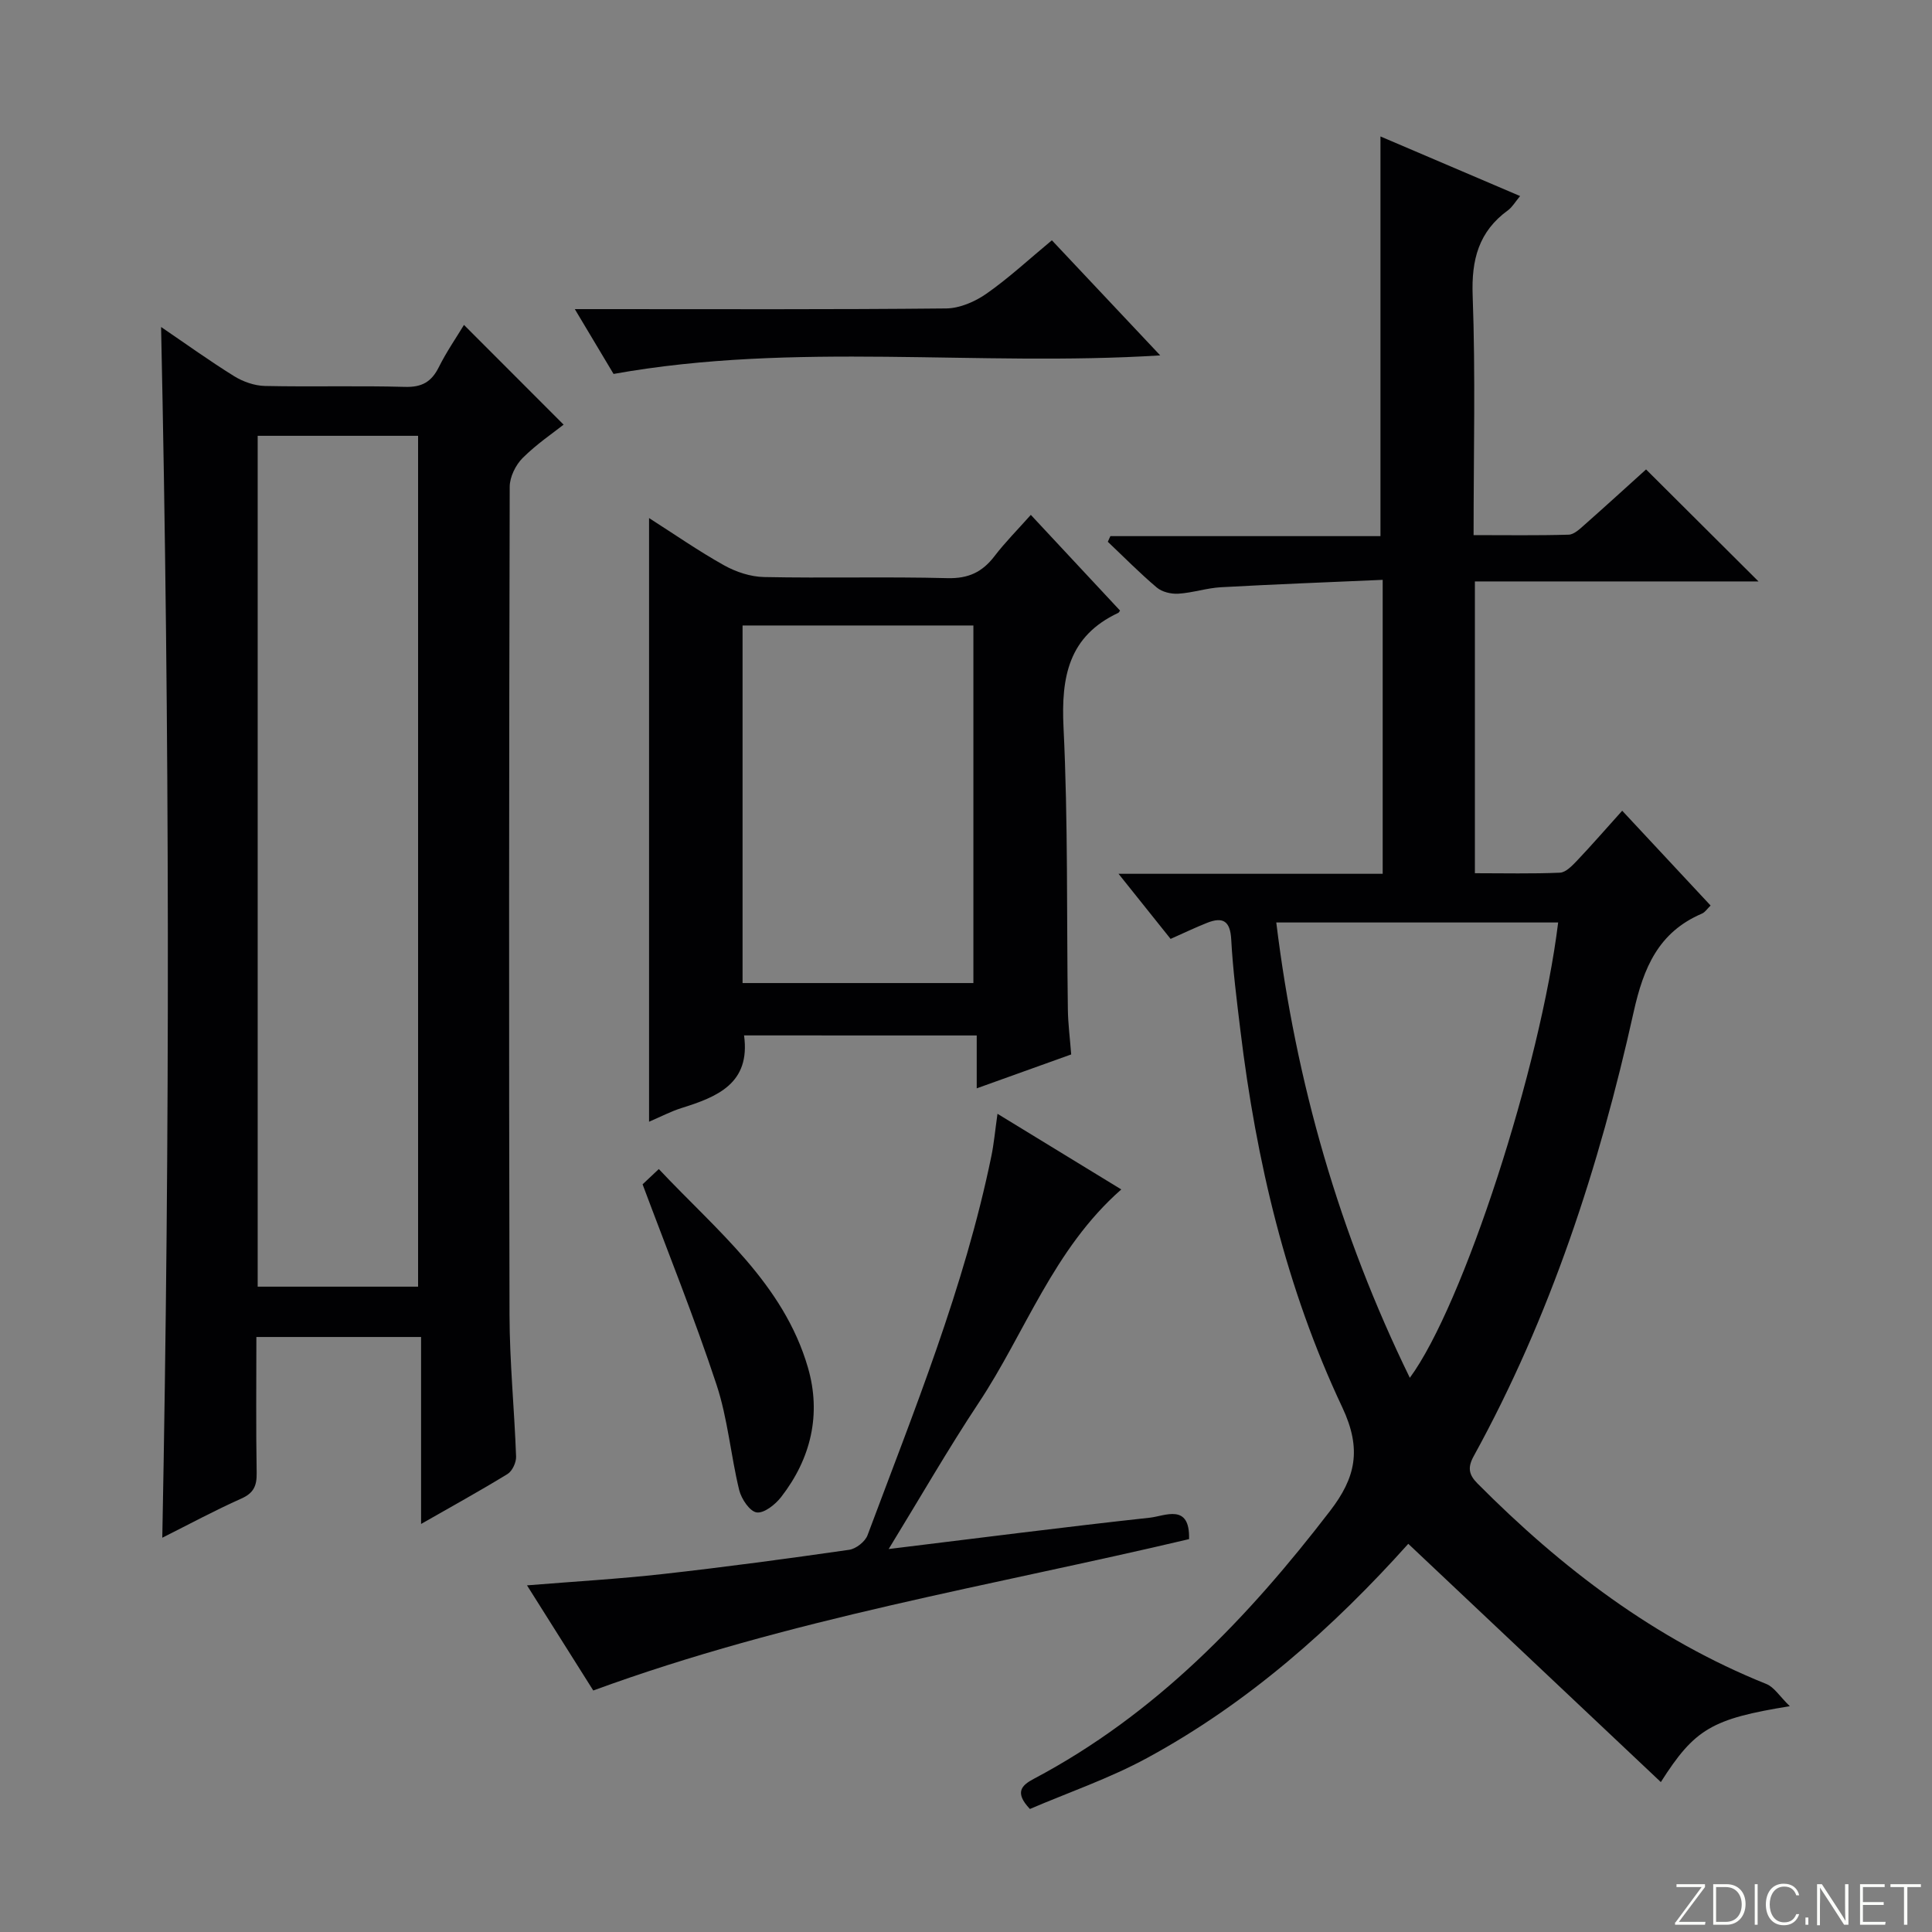 <svg enable-background="new 0 0 400 400" viewBox="0 0 400 400" xmlns="http://www.w3.org/2000/svg"><rect x="0" y="0" width="400" height="400" fill="#808080" stroke="none"/><g fill="#fbfcfa"><path d="m346.9 398 5.4-7.3h-5.2v-.6h5.9v.6l-5.4 7.2h5.5l-.1.6h-6.2v-.5z"/><path d="m354.7 390.1h2.8c2.3 0 3.9 1.6 3.9 4.1s-1.6 4.3-3.9 4.3h-2.8zm.6 7.8h2c2.2 0 3.3-1.6 3.3-3.6 0-1.8-1-3.6-3.3-3.6h-2z"/><path d="m363.9 390.1v8.4h-.6v-8.4z"/><path d="m372.5 396.3c-.4 1.3-1.4 2.3-3.2 2.3-2.4 0-3.7-1.9-3.7-4.3 0-2.3 1.2-4.3 3.7-4.3 1.8 0 2.9 1 3.2 2.4h-.6c-.4-1.1-1.1-1.8-2.5-1.8-2.1 0-3 1.9-3 3.7s.9 3.7 3 3.7c1.4 0 2.1-.7 2.5-1.7z"/><path d="m373.8 398.5v-1.5h.6v1.5z"/><path d="m376.2 398.5v-8.4h1c1.3 2 4.4 6.7 4.9 7.6-.1-1.2-.1-2.4-.1-3.8v-3.8h.7v8.4h-.9c-1.2-1.9-4.4-6.8-5-7.7.1 1.1 0 2.3 0 3.9v3.9h-.6z"/><path d="m390 394.4h-4.3v3.5h4.7l-.1.6h-5.2v-8.4h5.1v.6h-4.5v3.1h4.3v.7z"/><path d="m394.2 390.7h-2.8v-.6h6.3v.6h-2.8v7.8h-.7z"/></g><path d="m291.57 319.63c-15.51 17.3-33.12 32.97-54.09 44.35-7.81 4.24-16.33 7.15-24.25 10.55-3.24-3.43-1.74-4.9.84-6.26 25.14-13.3 44.25-33.23 61.33-55.48 5.25-6.84 6.61-12.71 2.5-21.43-11.62-24.63-17.82-51.01-21.09-78.04-.76-6.27-1.56-12.54-1.9-18.84-.21-3.85-1.76-4.7-5.01-3.41-2.45.97-4.83 2.12-7.54 3.32-3.35-4.19-6.74-8.43-10.78-13.48h54.69c0-20.36 0-40.09 0-60.86-11.35.5-22.42.92-33.47 1.53-2.96.16-5.88 1.16-8.84 1.34-1.48.09-3.37-.35-4.46-1.28-3.53-2.98-6.78-6.29-10.14-9.47.18-.39.35-.78.53-1.17h55.92c0-27.86 0-55.07 0-82.75 9.25 3.95 18.86 8.05 28.91 12.34-1.04 1.25-1.62 2.29-2.49 2.93-6.09 4.42-7.61 10.24-7.33 17.69.6 16.28.19 32.6.19 49.58 6.81 0 13.25.1 19.68-.09 1.11-.03 2.3-1.17 3.26-2.02 4.48-3.96 8.9-8 12.77-11.49 7.8 7.77 15.4 15.34 23.28 23.19-19.45 0-38.98 0-58.72 0v60.41c6.04 0 11.83.14 17.6-.11 1.21-.05 2.51-1.41 3.49-2.43 3.08-3.25 6.03-6.64 9.41-10.4 6.15 6.6 12.13 13.01 18.3 19.63-.68.65-1.14 1.4-1.81 1.68-8.99 3.85-12.08 11.2-14.12 20.36-7.11 32.02-17.22 63.07-33.12 91.97-1.28 2.33-1.03 3.81.77 5.63 17.4 17.52 36.71 32.25 59.84 41.54 1.61.65 2.72 2.53 4.84 4.59-16.14 2.61-19.69 4.69-26.7 15.71-17.44-16.46-34.67-32.72-52.29-49.33zm31.03-128.64c-19.59 0-38.88 0-58.36 0 4.08 33.25 13.07 64.4 27.65 94.27 11.04-14.98 27.04-64.32 30.71-94.27z" fill="#010103"/><path d="m33.35 67.7c5.28 3.59 10.09 7.06 15.12 10.18 1.85 1.15 4.22 1.98 6.37 2.03 9.66.21 19.33-.08 28.99.19 3.48.1 5.48-1 7.01-4.06 1.62-3.25 3.71-6.26 5.22-8.77 6.43 6.44 12.83 12.84 20.63 20.65-2.12 1.68-5.58 4.01-8.48 6.9-1.46 1.46-2.67 3.93-2.68 5.95-.14 57.15-.18 114.3-.04 171.44.02 9.79 1.01 19.57 1.36 29.37.04 1.2-.78 2.98-1.76 3.59-5.64 3.46-11.44 6.65-17.91 10.35 0-13.27 0-25.8 0-38.71-11.58 0-22.63 0-34.1 0 0 9.57-.1 18.87.06 28.17.04 2.66-.63 4.16-3.21 5.3-5.42 2.41-10.66 5.25-16.33 8.09 1.61-83.65 1.54-166.82-.25-250.67zm20 22.53v176.16h33.21c0-58.96 0-117.48 0-176.16-11.16 0-21.94 0-33.21 0z" fill="#010103"/><path d="m134.38 232.24c0-41.83 0-83.06 0-124.98 5.24 3.34 10.23 6.82 15.51 9.77 2.47 1.38 5.5 2.39 8.3 2.44 12.65.26 25.32-.1 37.97.23 4.33.11 7.21-1.25 9.73-4.54 2.21-2.89 4.8-5.49 7.53-8.56 6.31 6.77 12.39 13.29 18.47 19.81-.17.23-.23.42-.37.48-10.27 4.82-11.84 13.22-11.33 23.71.95 19.44.63 38.93.9 58.41.04 2.96.43 5.91.69 9.3-6.26 2.25-12.6 4.52-19.56 7.02 0-3.82 0-7.19 0-10.95-16.4 0-32.28 0-48.17-.01 1.36 9.95-5.52 12.72-13.02 15.06-2.17.69-4.21 1.77-6.65 2.81zm19.36-28.71h47.79c0-24.94 0-49.48 0-74.03-16.13 0-31.85 0-47.79 0z" fill="#010103"/><path d="m183.99 320.71c18.86-2.3 36.46-4.57 54.09-6.49 3.1-.34 8.32-3.07 8.1 4.44-40.92 9.68-82.73 16.45-123.35 31.34-4.22-6.69-8.77-13.91-13.72-21.77 9.86-.8 19.05-1.33 28.18-2.35 12.87-1.44 25.7-3.17 38.52-5.01 1.41-.2 3.31-1.69 3.8-3.01 9.64-25.8 20.07-51.36 25.64-78.49.53-2.56.76-5.18 1.27-8.77 8.74 5.34 16.99 10.39 25.63 15.66-14.09 12.38-19.84 29.61-29.56 44.24-6.31 9.52-12 19.44-18.6 30.21z" fill="#010103"/><path d="m127.03 77.42c-2.28-3.81-4.88-8.18-8.02-13.42h6.01c23.62 0 47.25.1 70.87-.14 2.83-.03 6-1.41 8.38-3.08 4.61-3.23 8.77-7.1 13.51-11.03 7.37 7.82 14.7 15.61 22.43 23.83-37.95 2.38-75.53-2.9-113.18 3.84z" fill="#010103"/><path d="m133.04 245.2c.57-.54 1.76-1.66 3.36-3.16 11.96 12.72 25.82 23.69 30.88 41.12 2.79 9.63.64 18.82-5.56 26.79-1.2 1.55-3.53 3.4-5.06 3.18-1.44-.21-3.17-2.8-3.62-4.63-1.76-7.24-2.37-14.82-4.7-21.84-4.52-13.69-9.92-27.07-15.3-41.46z" fill="#010103"/></svg>